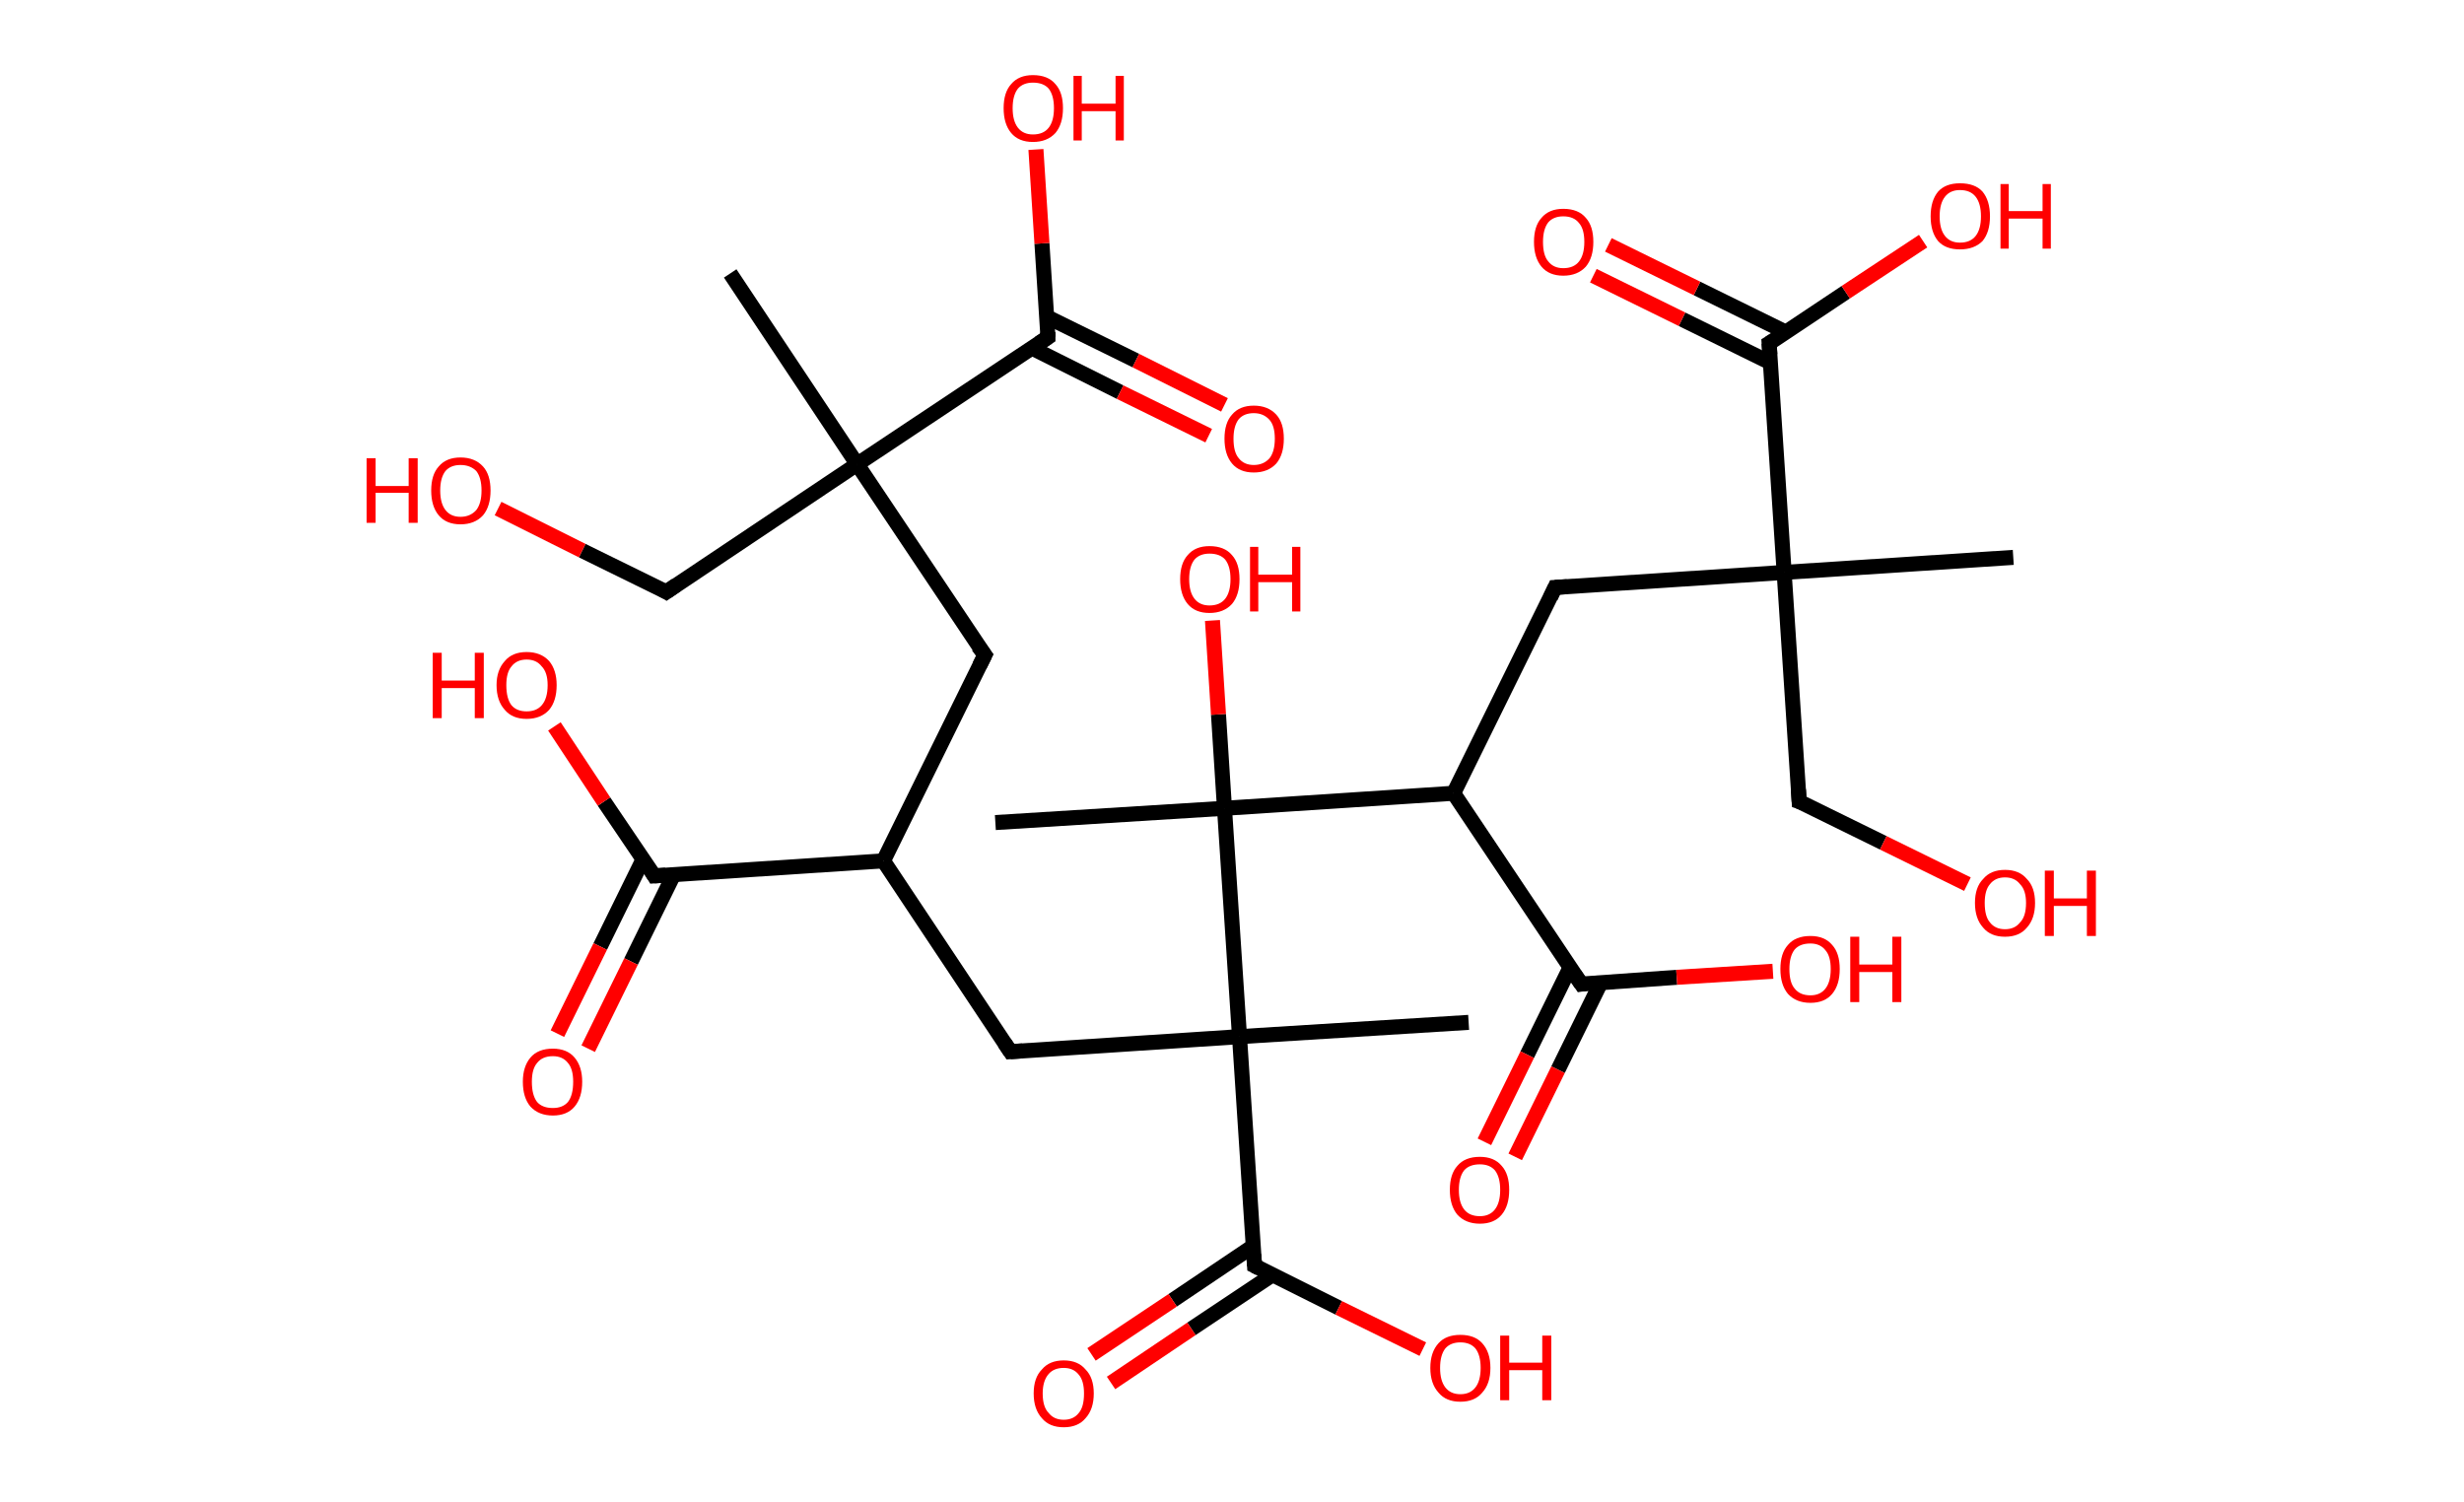 <?xml version='1.0' encoding='ASCII' standalone='yes'?>
<svg xmlns="http://www.w3.org/2000/svg" xmlns:rdkit="http://www.rdkit.org/xml" xmlns:xlink="http://www.w3.org/1999/xlink" version="1.1" baseProfile="full" xml:space="preserve" width="328px" height="200px" viewBox="0 0 328 200">
<!-- END OF HEADER -->
<rect style="opacity:1.0;fill:#FFFFFF;stroke:none" width="328.0" height="200.0" x="0.0" y="0.0"> </rect>
<path class="bond-0 atom-0 atom-1" d="M 97.2,36.4 L 114.1,61.8" style="fill:none;fill-rule:evenodd;stroke:#000000;stroke-width:2.0px;stroke-linecap:butt;stroke-linejoin:miter;stroke-opacity:1"/>
<path class="bond-1 atom-1 atom-2" d="M 114.1,61.8 L 88.7,78.8" style="fill:none;fill-rule:evenodd;stroke:#000000;stroke-width:2.0px;stroke-linecap:butt;stroke-linejoin:miter;stroke-opacity:1"/>
<path class="bond-2 atom-2 atom-3" d="M 88.7,78.8 L 77.5,73.3" style="fill:none;fill-rule:evenodd;stroke:#000000;stroke-width:2.0px;stroke-linecap:butt;stroke-linejoin:miter;stroke-opacity:1"/>
<path class="bond-2 atom-2 atom-3" d="M 77.5,73.3 L 66.3,67.7" style="fill:none;fill-rule:evenodd;stroke:#FF0000;stroke-width:2.0px;stroke-linecap:butt;stroke-linejoin:miter;stroke-opacity:1"/>
<path class="bond-3 atom-1 atom-4" d="M 114.1,61.8 L 131.1,87.2" style="fill:none;fill-rule:evenodd;stroke:#000000;stroke-width:2.0px;stroke-linecap:butt;stroke-linejoin:miter;stroke-opacity:1"/>
<path class="bond-4 atom-4 atom-5" d="M 131.1,87.2 L 117.6,114.6" style="fill:none;fill-rule:evenodd;stroke:#000000;stroke-width:2.0px;stroke-linecap:butt;stroke-linejoin:miter;stroke-opacity:1"/>
<path class="bond-5 atom-5 atom-6" d="M 117.6,114.6 L 134.5,140.0" style="fill:none;fill-rule:evenodd;stroke:#000000;stroke-width:2.0px;stroke-linecap:butt;stroke-linejoin:miter;stroke-opacity:1"/>
<path class="bond-6 atom-6 atom-7" d="M 134.5,140.0 L 165.0,138.0" style="fill:none;fill-rule:evenodd;stroke:#000000;stroke-width:2.0px;stroke-linecap:butt;stroke-linejoin:miter;stroke-opacity:1"/>
<path class="bond-7 atom-7 atom-8" d="M 165.0,138.0 L 195.5,136.1" style="fill:none;fill-rule:evenodd;stroke:#000000;stroke-width:2.0px;stroke-linecap:butt;stroke-linejoin:miter;stroke-opacity:1"/>
<path class="bond-8 atom-7 atom-9" d="M 165.0,138.0 L 167.0,168.5" style="fill:none;fill-rule:evenodd;stroke:#000000;stroke-width:2.0px;stroke-linecap:butt;stroke-linejoin:miter;stroke-opacity:1"/>
<path class="bond-9 atom-9 atom-10" d="M 166.8,165.9 L 156.1,173.1" style="fill:none;fill-rule:evenodd;stroke:#000000;stroke-width:2.0px;stroke-linecap:butt;stroke-linejoin:miter;stroke-opacity:1"/>
<path class="bond-9 atom-9 atom-10" d="M 156.1,173.1 L 145.3,180.3" style="fill:none;fill-rule:evenodd;stroke:#FF0000;stroke-width:2.0px;stroke-linecap:butt;stroke-linejoin:miter;stroke-opacity:1"/>
<path class="bond-9 atom-9 atom-10" d="M 169.4,169.7 L 158.6,176.9" style="fill:none;fill-rule:evenodd;stroke:#000000;stroke-width:2.0px;stroke-linecap:butt;stroke-linejoin:miter;stroke-opacity:1"/>
<path class="bond-9 atom-9 atom-10" d="M 158.6,176.9 L 147.9,184.1" style="fill:none;fill-rule:evenodd;stroke:#FF0000;stroke-width:2.0px;stroke-linecap:butt;stroke-linejoin:miter;stroke-opacity:1"/>
<path class="bond-10 atom-9 atom-11" d="M 167.0,168.5 L 178.2,174.1" style="fill:none;fill-rule:evenodd;stroke:#000000;stroke-width:2.0px;stroke-linecap:butt;stroke-linejoin:miter;stroke-opacity:1"/>
<path class="bond-10 atom-9 atom-11" d="M 178.2,174.1 L 189.4,179.6" style="fill:none;fill-rule:evenodd;stroke:#FF0000;stroke-width:2.0px;stroke-linecap:butt;stroke-linejoin:miter;stroke-opacity:1"/>
<path class="bond-11 atom-7 atom-12" d="M 165.0,138.0 L 163.0,107.6" style="fill:none;fill-rule:evenodd;stroke:#000000;stroke-width:2.0px;stroke-linecap:butt;stroke-linejoin:miter;stroke-opacity:1"/>
<path class="bond-12 atom-12 atom-13" d="M 163.0,107.6 L 132.5,109.5" style="fill:none;fill-rule:evenodd;stroke:#000000;stroke-width:2.0px;stroke-linecap:butt;stroke-linejoin:miter;stroke-opacity:1"/>
<path class="bond-13 atom-12 atom-14" d="M 163.0,107.6 L 162.2,95.1" style="fill:none;fill-rule:evenodd;stroke:#000000;stroke-width:2.0px;stroke-linecap:butt;stroke-linejoin:miter;stroke-opacity:1"/>
<path class="bond-13 atom-12 atom-14" d="M 162.2,95.1 L 161.4,82.6" style="fill:none;fill-rule:evenodd;stroke:#FF0000;stroke-width:2.0px;stroke-linecap:butt;stroke-linejoin:miter;stroke-opacity:1"/>
<path class="bond-14 atom-12 atom-15" d="M 163.0,107.6 L 193.5,105.6" style="fill:none;fill-rule:evenodd;stroke:#000000;stroke-width:2.0px;stroke-linecap:butt;stroke-linejoin:miter;stroke-opacity:1"/>
<path class="bond-15 atom-15 atom-16" d="M 193.5,105.6 L 207.0,78.2" style="fill:none;fill-rule:evenodd;stroke:#000000;stroke-width:2.0px;stroke-linecap:butt;stroke-linejoin:miter;stroke-opacity:1"/>
<path class="bond-16 atom-16 atom-17" d="M 207.0,78.2 L 237.5,76.2" style="fill:none;fill-rule:evenodd;stroke:#000000;stroke-width:2.0px;stroke-linecap:butt;stroke-linejoin:miter;stroke-opacity:1"/>
<path class="bond-17 atom-17 atom-18" d="M 237.5,76.2 L 268.0,74.2" style="fill:none;fill-rule:evenodd;stroke:#000000;stroke-width:2.0px;stroke-linecap:butt;stroke-linejoin:miter;stroke-opacity:1"/>
<path class="bond-18 atom-17 atom-19" d="M 237.5,76.2 L 239.5,106.7" style="fill:none;fill-rule:evenodd;stroke:#000000;stroke-width:2.0px;stroke-linecap:butt;stroke-linejoin:miter;stroke-opacity:1"/>
<path class="bond-19 atom-19 atom-20" d="M 239.5,106.7 L 250.7,112.2" style="fill:none;fill-rule:evenodd;stroke:#000000;stroke-width:2.0px;stroke-linecap:butt;stroke-linejoin:miter;stroke-opacity:1"/>
<path class="bond-19 atom-19 atom-20" d="M 250.7,112.2 L 261.9,117.7" style="fill:none;fill-rule:evenodd;stroke:#FF0000;stroke-width:2.0px;stroke-linecap:butt;stroke-linejoin:miter;stroke-opacity:1"/>
<path class="bond-20 atom-17 atom-21" d="M 237.5,76.2 L 235.5,45.7" style="fill:none;fill-rule:evenodd;stroke:#000000;stroke-width:2.0px;stroke-linecap:butt;stroke-linejoin:miter;stroke-opacity:1"/>
<path class="bond-21 atom-21 atom-22" d="M 237.7,44.2 L 225.9,38.4" style="fill:none;fill-rule:evenodd;stroke:#000000;stroke-width:2.0px;stroke-linecap:butt;stroke-linejoin:miter;stroke-opacity:1"/>
<path class="bond-21 atom-21 atom-22" d="M 225.9,38.4 L 214.1,32.6" style="fill:none;fill-rule:evenodd;stroke:#FF0000;stroke-width:2.0px;stroke-linecap:butt;stroke-linejoin:miter;stroke-opacity:1"/>
<path class="bond-21 atom-21 atom-22" d="M 235.7,48.3 L 223.9,42.5" style="fill:none;fill-rule:evenodd;stroke:#000000;stroke-width:2.0px;stroke-linecap:butt;stroke-linejoin:miter;stroke-opacity:1"/>
<path class="bond-21 atom-21 atom-22" d="M 223.9,42.5 L 212.1,36.7" style="fill:none;fill-rule:evenodd;stroke:#FF0000;stroke-width:2.0px;stroke-linecap:butt;stroke-linejoin:miter;stroke-opacity:1"/>
<path class="bond-22 atom-21 atom-23" d="M 235.5,45.7 L 245.7,38.9" style="fill:none;fill-rule:evenodd;stroke:#000000;stroke-width:2.0px;stroke-linecap:butt;stroke-linejoin:miter;stroke-opacity:1"/>
<path class="bond-22 atom-21 atom-23" d="M 245.7,38.9 L 256.0,32.1" style="fill:none;fill-rule:evenodd;stroke:#FF0000;stroke-width:2.0px;stroke-linecap:butt;stroke-linejoin:miter;stroke-opacity:1"/>
<path class="bond-23 atom-15 atom-24" d="M 193.5,105.6 L 210.5,131.0" style="fill:none;fill-rule:evenodd;stroke:#000000;stroke-width:2.0px;stroke-linecap:butt;stroke-linejoin:miter;stroke-opacity:1"/>
<path class="bond-24 atom-24 atom-25" d="M 209.0,128.8 L 203.3,140.4" style="fill:none;fill-rule:evenodd;stroke:#000000;stroke-width:2.0px;stroke-linecap:butt;stroke-linejoin:miter;stroke-opacity:1"/>
<path class="bond-24 atom-24 atom-25" d="M 203.3,140.4 L 197.6,152.0" style="fill:none;fill-rule:evenodd;stroke:#FF0000;stroke-width:2.0px;stroke-linecap:butt;stroke-linejoin:miter;stroke-opacity:1"/>
<path class="bond-24 atom-24 atom-25" d="M 213.1,130.8 L 207.4,142.4" style="fill:none;fill-rule:evenodd;stroke:#000000;stroke-width:2.0px;stroke-linecap:butt;stroke-linejoin:miter;stroke-opacity:1"/>
<path class="bond-24 atom-24 atom-25" d="M 207.4,142.4 L 201.7,154.0" style="fill:none;fill-rule:evenodd;stroke:#FF0000;stroke-width:2.0px;stroke-linecap:butt;stroke-linejoin:miter;stroke-opacity:1"/>
<path class="bond-25 atom-24 atom-26" d="M 210.5,131.0 L 223.2,130.1" style="fill:none;fill-rule:evenodd;stroke:#000000;stroke-width:2.0px;stroke-linecap:butt;stroke-linejoin:miter;stroke-opacity:1"/>
<path class="bond-25 atom-24 atom-26" d="M 223.2,130.1 L 236.0,129.3" style="fill:none;fill-rule:evenodd;stroke:#FF0000;stroke-width:2.0px;stroke-linecap:butt;stroke-linejoin:miter;stroke-opacity:1"/>
<path class="bond-26 atom-5 atom-27" d="M 117.6,114.6 L 87.1,116.6" style="fill:none;fill-rule:evenodd;stroke:#000000;stroke-width:2.0px;stroke-linecap:butt;stroke-linejoin:miter;stroke-opacity:1"/>
<path class="bond-27 atom-27 atom-28" d="M 85.6,114.4 L 79.9,126.0" style="fill:none;fill-rule:evenodd;stroke:#000000;stroke-width:2.0px;stroke-linecap:butt;stroke-linejoin:miter;stroke-opacity:1"/>
<path class="bond-27 atom-27 atom-28" d="M 79.9,126.0 L 74.2,137.6" style="fill:none;fill-rule:evenodd;stroke:#FF0000;stroke-width:2.0px;stroke-linecap:butt;stroke-linejoin:miter;stroke-opacity:1"/>
<path class="bond-27 atom-27 atom-28" d="M 89.7,116.4 L 84.0,128.0" style="fill:none;fill-rule:evenodd;stroke:#000000;stroke-width:2.0px;stroke-linecap:butt;stroke-linejoin:miter;stroke-opacity:1"/>
<path class="bond-27 atom-27 atom-28" d="M 84.0,128.0 L 78.3,139.6" style="fill:none;fill-rule:evenodd;stroke:#FF0000;stroke-width:2.0px;stroke-linecap:butt;stroke-linejoin:miter;stroke-opacity:1"/>
<path class="bond-28 atom-27 atom-29" d="M 87.1,116.6 L 80.4,106.7" style="fill:none;fill-rule:evenodd;stroke:#000000;stroke-width:2.0px;stroke-linecap:butt;stroke-linejoin:miter;stroke-opacity:1"/>
<path class="bond-28 atom-27 atom-29" d="M 80.4,106.7 L 73.8,96.7" style="fill:none;fill-rule:evenodd;stroke:#FF0000;stroke-width:2.0px;stroke-linecap:butt;stroke-linejoin:miter;stroke-opacity:1"/>
<path class="bond-29 atom-1 atom-30" d="M 114.1,61.8 L 139.5,44.9" style="fill:none;fill-rule:evenodd;stroke:#000000;stroke-width:2.0px;stroke-linecap:butt;stroke-linejoin:miter;stroke-opacity:1"/>
<path class="bond-30 atom-30 atom-31" d="M 137.3,46.3 L 149.1,52.2" style="fill:none;fill-rule:evenodd;stroke:#000000;stroke-width:2.0px;stroke-linecap:butt;stroke-linejoin:miter;stroke-opacity:1"/>
<path class="bond-30 atom-30 atom-31" d="M 149.1,52.2 L 160.9,58.0" style="fill:none;fill-rule:evenodd;stroke:#FF0000;stroke-width:2.0px;stroke-linecap:butt;stroke-linejoin:miter;stroke-opacity:1"/>
<path class="bond-30 atom-30 atom-31" d="M 139.4,42.2 L 151.2,48.0" style="fill:none;fill-rule:evenodd;stroke:#000000;stroke-width:2.0px;stroke-linecap:butt;stroke-linejoin:miter;stroke-opacity:1"/>
<path class="bond-30 atom-30 atom-31" d="M 151.2,48.0 L 163.0,53.9" style="fill:none;fill-rule:evenodd;stroke:#FF0000;stroke-width:2.0px;stroke-linecap:butt;stroke-linejoin:miter;stroke-opacity:1"/>
<path class="bond-31 atom-30 atom-32" d="M 139.5,44.9 L 138.7,32.4" style="fill:none;fill-rule:evenodd;stroke:#000000;stroke-width:2.0px;stroke-linecap:butt;stroke-linejoin:miter;stroke-opacity:1"/>
<path class="bond-31 atom-30 atom-32" d="M 138.7,32.4 L 137.9,19.9" style="fill:none;fill-rule:evenodd;stroke:#FF0000;stroke-width:2.0px;stroke-linecap:butt;stroke-linejoin:miter;stroke-opacity:1"/>
<path d="M 90.0,77.9 L 88.7,78.8 L 88.2,78.5" style="fill:none;stroke:#000000;stroke-width:2.0px;stroke-linecap:butt;stroke-linejoin:miter;stroke-opacity:1;"/>
<path d="M 130.2,86.0 L 131.1,87.2 L 130.4,88.6" style="fill:none;stroke:#000000;stroke-width:2.0px;stroke-linecap:butt;stroke-linejoin:miter;stroke-opacity:1;"/>
<path d="M 133.7,138.8 L 134.5,140.0 L 136.1,139.9" style="fill:none;stroke:#000000;stroke-width:2.0px;stroke-linecap:butt;stroke-linejoin:miter;stroke-opacity:1;"/>
<path d="M 166.9,167.0 L 167.0,168.5 L 167.6,168.8" style="fill:none;stroke:#000000;stroke-width:2.0px;stroke-linecap:butt;stroke-linejoin:miter;stroke-opacity:1;"/>
<path d="M 206.4,79.5 L 207.0,78.2 L 208.6,78.1" style="fill:none;stroke:#000000;stroke-width:2.0px;stroke-linecap:butt;stroke-linejoin:miter;stroke-opacity:1;"/>
<path d="M 239.4,105.1 L 239.5,106.7 L 240.1,106.9" style="fill:none;stroke:#000000;stroke-width:2.0px;stroke-linecap:butt;stroke-linejoin:miter;stroke-opacity:1;"/>
<path d="M 235.6,47.2 L 235.5,45.7 L 236.0,45.4" style="fill:none;stroke:#000000;stroke-width:2.0px;stroke-linecap:butt;stroke-linejoin:miter;stroke-opacity:1;"/>
<path d="M 209.6,129.7 L 210.5,131.0 L 211.1,130.9" style="fill:none;stroke:#000000;stroke-width:2.0px;stroke-linecap:butt;stroke-linejoin:miter;stroke-opacity:1;"/>
<path d="M 88.6,116.5 L 87.1,116.6 L 86.8,116.1" style="fill:none;stroke:#000000;stroke-width:2.0px;stroke-linecap:butt;stroke-linejoin:miter;stroke-opacity:1;"/>
<path d="M 138.3,45.7 L 139.5,44.9 L 139.5,44.2" style="fill:none;stroke:#000000;stroke-width:2.0px;stroke-linecap:butt;stroke-linejoin:miter;stroke-opacity:1;"/>
<path class="atom-3" d="M 48.8 61.0 L 50.0 61.0 L 50.0 64.7 L 54.4 64.7 L 54.4 61.0 L 55.6 61.0 L 55.6 69.6 L 54.4 69.6 L 54.4 65.6 L 50.0 65.6 L 50.0 69.6 L 48.8 69.6 L 48.8 61.0 " fill="#FF0000"/>
<path class="atom-3" d="M 57.4 65.3 Q 57.4 63.2, 58.4 62.1 Q 59.4 60.9, 61.3 60.9 Q 63.2 60.9, 64.3 62.1 Q 65.3 63.2, 65.3 65.3 Q 65.3 67.4, 64.3 68.6 Q 63.2 69.8, 61.3 69.8 Q 59.4 69.8, 58.4 68.6 Q 57.4 67.4, 57.4 65.3 M 61.3 68.8 Q 62.6 68.8, 63.4 67.9 Q 64.1 67.0, 64.1 65.3 Q 64.1 63.6, 63.4 62.7 Q 62.6 61.9, 61.3 61.9 Q 60.0 61.9, 59.3 62.7 Q 58.6 63.6, 58.6 65.3 Q 58.6 67.0, 59.3 67.9 Q 60.0 68.8, 61.3 68.8 " fill="#FF0000"/>
<path class="atom-10" d="M 137.6 185.5 Q 137.6 183.4, 138.7 182.3 Q 139.7 181.1, 141.6 181.1 Q 143.5 181.1, 144.5 182.3 Q 145.6 183.4, 145.6 185.5 Q 145.6 187.6, 144.5 188.8 Q 143.5 190.0, 141.6 190.0 Q 139.7 190.0, 138.7 188.8 Q 137.6 187.6, 137.6 185.5 M 141.6 189.0 Q 142.9 189.0, 143.6 188.1 Q 144.3 187.3, 144.3 185.5 Q 144.3 183.8, 143.6 183.0 Q 142.9 182.1, 141.6 182.1 Q 140.3 182.1, 139.6 182.9 Q 138.8 183.8, 138.8 185.5 Q 138.8 187.3, 139.6 188.1 Q 140.3 189.0, 141.6 189.0 " fill="#FF0000"/>
<path class="atom-11" d="M 190.4 182.1 Q 190.4 180.0, 191.5 178.8 Q 192.5 177.7, 194.4 177.7 Q 196.3 177.7, 197.3 178.8 Q 198.4 180.0, 198.4 182.1 Q 198.4 184.2, 197.3 185.4 Q 196.3 186.6, 194.4 186.6 Q 192.5 186.6, 191.5 185.4 Q 190.4 184.2, 190.4 182.1 M 194.4 185.6 Q 195.7 185.6, 196.4 184.7 Q 197.1 183.8, 197.1 182.1 Q 197.1 180.4, 196.4 179.5 Q 195.7 178.7, 194.4 178.7 Q 193.1 178.7, 192.4 179.5 Q 191.7 180.4, 191.7 182.1 Q 191.7 183.8, 192.4 184.7 Q 193.1 185.6, 194.4 185.6 " fill="#FF0000"/>
<path class="atom-11" d="M 199.7 177.8 L 200.9 177.8 L 200.9 181.4 L 205.3 181.4 L 205.3 177.8 L 206.5 177.8 L 206.5 186.4 L 205.3 186.4 L 205.3 182.4 L 200.9 182.4 L 200.9 186.4 L 199.7 186.4 L 199.7 177.8 " fill="#FF0000"/>
<path class="atom-14" d="M 157.1 77.1 Q 157.1 75.0, 158.1 73.9 Q 159.1 72.7, 161.0 72.7 Q 163.0 72.7, 164.0 73.9 Q 165.0 75.0, 165.0 77.1 Q 165.0 79.2, 164.0 80.4 Q 162.9 81.6, 161.0 81.6 Q 159.1 81.6, 158.1 80.4 Q 157.1 79.2, 157.1 77.1 M 161.0 80.6 Q 162.4 80.6, 163.1 79.7 Q 163.8 78.8, 163.8 77.1 Q 163.8 75.4, 163.1 74.5 Q 162.4 73.7, 161.0 73.7 Q 159.7 73.7, 159.0 74.5 Q 158.3 75.4, 158.3 77.1 Q 158.3 78.8, 159.0 79.7 Q 159.7 80.6, 161.0 80.6 " fill="#FF0000"/>
<path class="atom-14" d="M 166.4 72.8 L 167.5 72.8 L 167.5 76.5 L 172.0 76.5 L 172.0 72.8 L 173.1 72.8 L 173.1 81.4 L 172.0 81.4 L 172.0 77.5 L 167.5 77.5 L 167.5 81.4 L 166.4 81.4 L 166.4 72.8 " fill="#FF0000"/>
<path class="atom-20" d="M 262.9 120.2 Q 262.9 118.1, 264.0 117.0 Q 265.0 115.8, 266.9 115.8 Q 268.8 115.8, 269.8 117.0 Q 270.9 118.1, 270.9 120.2 Q 270.9 122.3, 269.8 123.5 Q 268.8 124.7, 266.9 124.7 Q 265.0 124.7, 264.0 123.5 Q 262.9 122.3, 262.9 120.2 M 266.9 123.7 Q 268.2 123.7, 268.9 122.8 Q 269.7 122.0, 269.7 120.2 Q 269.7 118.5, 268.9 117.7 Q 268.2 116.8, 266.9 116.8 Q 265.6 116.8, 264.9 117.7 Q 264.2 118.5, 264.2 120.2 Q 264.2 122.0, 264.9 122.8 Q 265.6 123.7, 266.9 123.7 " fill="#FF0000"/>
<path class="atom-20" d="M 272.2 115.9 L 273.4 115.9 L 273.4 119.6 L 277.8 119.6 L 277.8 115.9 L 279.0 115.9 L 279.0 124.6 L 277.8 124.6 L 277.8 120.6 L 273.4 120.6 L 273.4 124.6 L 272.2 124.6 L 272.2 115.9 " fill="#FF0000"/>
<path class="atom-22" d="M 204.2 32.2 Q 204.2 30.1, 205.2 29.0 Q 206.2 27.8, 208.1 27.8 Q 210.1 27.8, 211.1 29.0 Q 212.1 30.1, 212.1 32.2 Q 212.1 34.3, 211.1 35.5 Q 210.0 36.7, 208.1 36.7 Q 206.2 36.7, 205.2 35.5 Q 204.2 34.3, 204.2 32.2 M 208.1 35.7 Q 209.5 35.7, 210.2 34.8 Q 210.9 33.9, 210.9 32.2 Q 210.9 30.5, 210.2 29.7 Q 209.5 28.8, 208.1 28.8 Q 206.8 28.8, 206.1 29.6 Q 205.4 30.5, 205.4 32.2 Q 205.4 34.0, 206.1 34.8 Q 206.8 35.7, 208.1 35.7 " fill="#FF0000"/>
<path class="atom-23" d="M 257.0 28.8 Q 257.0 26.7, 258.0 25.5 Q 259.0 24.4, 260.9 24.4 Q 262.9 24.4, 263.9 25.5 Q 264.9 26.7, 264.9 28.8 Q 264.9 30.9, 263.9 32.1 Q 262.8 33.2, 260.9 33.2 Q 259.0 33.2, 258.0 32.1 Q 257.0 30.9, 257.0 28.8 M 260.9 32.3 Q 262.3 32.3, 263.0 31.4 Q 263.7 30.5, 263.7 28.8 Q 263.7 27.1, 263.0 26.2 Q 262.3 25.3, 260.9 25.3 Q 259.6 25.3, 258.9 26.2 Q 258.2 27.1, 258.2 28.8 Q 258.2 30.5, 258.9 31.4 Q 259.6 32.3, 260.9 32.3 " fill="#FF0000"/>
<path class="atom-23" d="M 266.3 24.5 L 267.4 24.5 L 267.4 28.1 L 271.9 28.1 L 271.9 24.5 L 273.0 24.5 L 273.0 33.1 L 271.9 33.1 L 271.9 29.1 L 267.4 29.1 L 267.4 33.1 L 266.3 33.1 L 266.3 24.5 " fill="#FF0000"/>
<path class="atom-25" d="M 193.0 158.4 Q 193.0 156.3, 194.0 155.2 Q 195.0 154.0, 197.0 154.0 Q 198.9 154.0, 199.9 155.2 Q 200.9 156.3, 200.9 158.4 Q 200.9 160.5, 199.9 161.7 Q 198.9 162.9, 197.0 162.9 Q 195.1 162.9, 194.0 161.7 Q 193.0 160.5, 193.0 158.4 M 197.0 161.9 Q 198.3 161.9, 199.0 161.0 Q 199.7 160.1, 199.7 158.4 Q 199.7 156.7, 199.0 155.8 Q 198.3 155.0, 197.0 155.0 Q 195.6 155.0, 194.9 155.8 Q 194.2 156.7, 194.2 158.4 Q 194.2 160.1, 194.9 161.0 Q 195.6 161.9, 197.0 161.9 " fill="#FF0000"/>
<path class="atom-26" d="M 237.0 129.0 Q 237.0 126.9, 238.0 125.8 Q 239.0 124.6, 241.0 124.6 Q 242.9 124.6, 243.9 125.8 Q 244.9 126.9, 244.9 129.0 Q 244.9 131.1, 243.9 132.3 Q 242.9 133.5, 241.0 133.5 Q 239.1 133.5, 238.0 132.3 Q 237.0 131.1, 237.0 129.0 M 241.0 132.5 Q 242.3 132.5, 243.0 131.6 Q 243.7 130.7, 243.7 129.0 Q 243.7 127.3, 243.0 126.5 Q 242.3 125.6, 241.0 125.6 Q 239.6 125.6, 238.9 126.4 Q 238.2 127.3, 238.2 129.0 Q 238.2 130.8, 238.9 131.6 Q 239.6 132.5, 241.0 132.5 " fill="#FF0000"/>
<path class="atom-26" d="M 246.3 124.7 L 247.5 124.7 L 247.5 128.4 L 251.9 128.4 L 251.9 124.7 L 253.1 124.7 L 253.1 133.4 L 251.9 133.4 L 251.9 129.4 L 247.5 129.4 L 247.5 133.4 L 246.3 133.4 L 246.3 124.7 " fill="#FF0000"/>
<path class="atom-28" d="M 69.6 144.0 Q 69.6 142.0, 70.6 140.8 Q 71.6 139.6, 73.6 139.6 Q 75.5 139.6, 76.5 140.8 Q 77.5 142.0, 77.5 144.0 Q 77.5 146.1, 76.5 147.3 Q 75.5 148.5, 73.6 148.5 Q 71.7 148.5, 70.6 147.3 Q 69.6 146.1, 69.6 144.0 M 73.6 147.5 Q 74.9 147.5, 75.6 146.7 Q 76.3 145.8, 76.3 144.0 Q 76.3 142.3, 75.6 141.5 Q 74.9 140.6, 73.6 140.6 Q 72.2 140.6, 71.5 141.5 Q 70.8 142.3, 70.8 144.0 Q 70.8 145.8, 71.5 146.7 Q 72.2 147.5, 73.6 147.5 " fill="#FF0000"/>
<path class="atom-29" d="M 57.6 86.9 L 58.8 86.9 L 58.8 90.6 L 63.2 90.6 L 63.2 86.9 L 64.4 86.9 L 64.4 95.6 L 63.2 95.6 L 63.2 91.6 L 58.8 91.6 L 58.8 95.6 L 57.6 95.6 L 57.6 86.9 " fill="#FF0000"/>
<path class="atom-29" d="M 66.1 91.2 Q 66.1 89.2, 67.2 88.0 Q 68.2 86.8, 70.1 86.8 Q 72.0 86.8, 73.1 88.0 Q 74.1 89.2, 74.1 91.2 Q 74.1 93.3, 73.1 94.5 Q 72.0 95.7, 70.1 95.7 Q 68.2 95.7, 67.2 94.5 Q 66.1 93.3, 66.1 91.2 M 70.1 94.7 Q 71.4 94.7, 72.1 93.9 Q 72.9 93.0, 72.9 91.2 Q 72.9 89.5, 72.1 88.7 Q 71.4 87.8, 70.1 87.8 Q 68.8 87.8, 68.1 88.7 Q 67.4 89.5, 67.4 91.2 Q 67.4 93.0, 68.1 93.9 Q 68.8 94.7, 70.1 94.7 " fill="#FF0000"/>
<path class="atom-31" d="M 163.0 58.4 Q 163.0 56.3, 164.0 55.2 Q 165.0 54.0, 166.9 54.0 Q 168.8 54.0, 169.9 55.2 Q 170.9 56.3, 170.9 58.4 Q 170.9 60.5, 169.9 61.7 Q 168.8 62.9, 166.9 62.9 Q 165.0 62.9, 164.0 61.7 Q 163.0 60.5, 163.0 58.4 M 166.9 61.9 Q 168.2 61.9, 169.0 61.0 Q 169.7 60.1, 169.7 58.4 Q 169.7 56.7, 169.0 55.9 Q 168.2 55.0, 166.9 55.0 Q 165.6 55.0, 164.9 55.8 Q 164.2 56.7, 164.2 58.4 Q 164.2 60.2, 164.9 61.0 Q 165.6 61.9, 166.9 61.9 " fill="#FF0000"/>
<path class="atom-32" d="M 133.6 14.4 Q 133.6 12.3, 134.6 11.2 Q 135.6 10.0, 137.5 10.0 Q 139.5 10.0, 140.5 11.2 Q 141.5 12.3, 141.5 14.4 Q 141.5 16.5, 140.5 17.7 Q 139.4 18.9, 137.5 18.9 Q 135.6 18.9, 134.6 17.7 Q 133.6 16.5, 133.6 14.4 M 137.5 17.9 Q 138.9 17.9, 139.6 17.0 Q 140.3 16.1, 140.3 14.4 Q 140.3 12.7, 139.6 11.8 Q 138.9 11.0, 137.5 11.0 Q 136.2 11.0, 135.5 11.8 Q 134.8 12.7, 134.8 14.4 Q 134.8 16.1, 135.5 17.0 Q 136.2 17.9, 137.5 17.9 " fill="#FF0000"/>
<path class="atom-32" d="M 142.9 10.1 L 144.0 10.1 L 144.0 13.8 L 148.5 13.8 L 148.5 10.1 L 149.6 10.1 L 149.6 18.7 L 148.5 18.7 L 148.5 14.8 L 144.0 14.8 L 144.0 18.7 L 142.9 18.7 L 142.9 10.1 " fill="#FF0000"/>
</svg>
